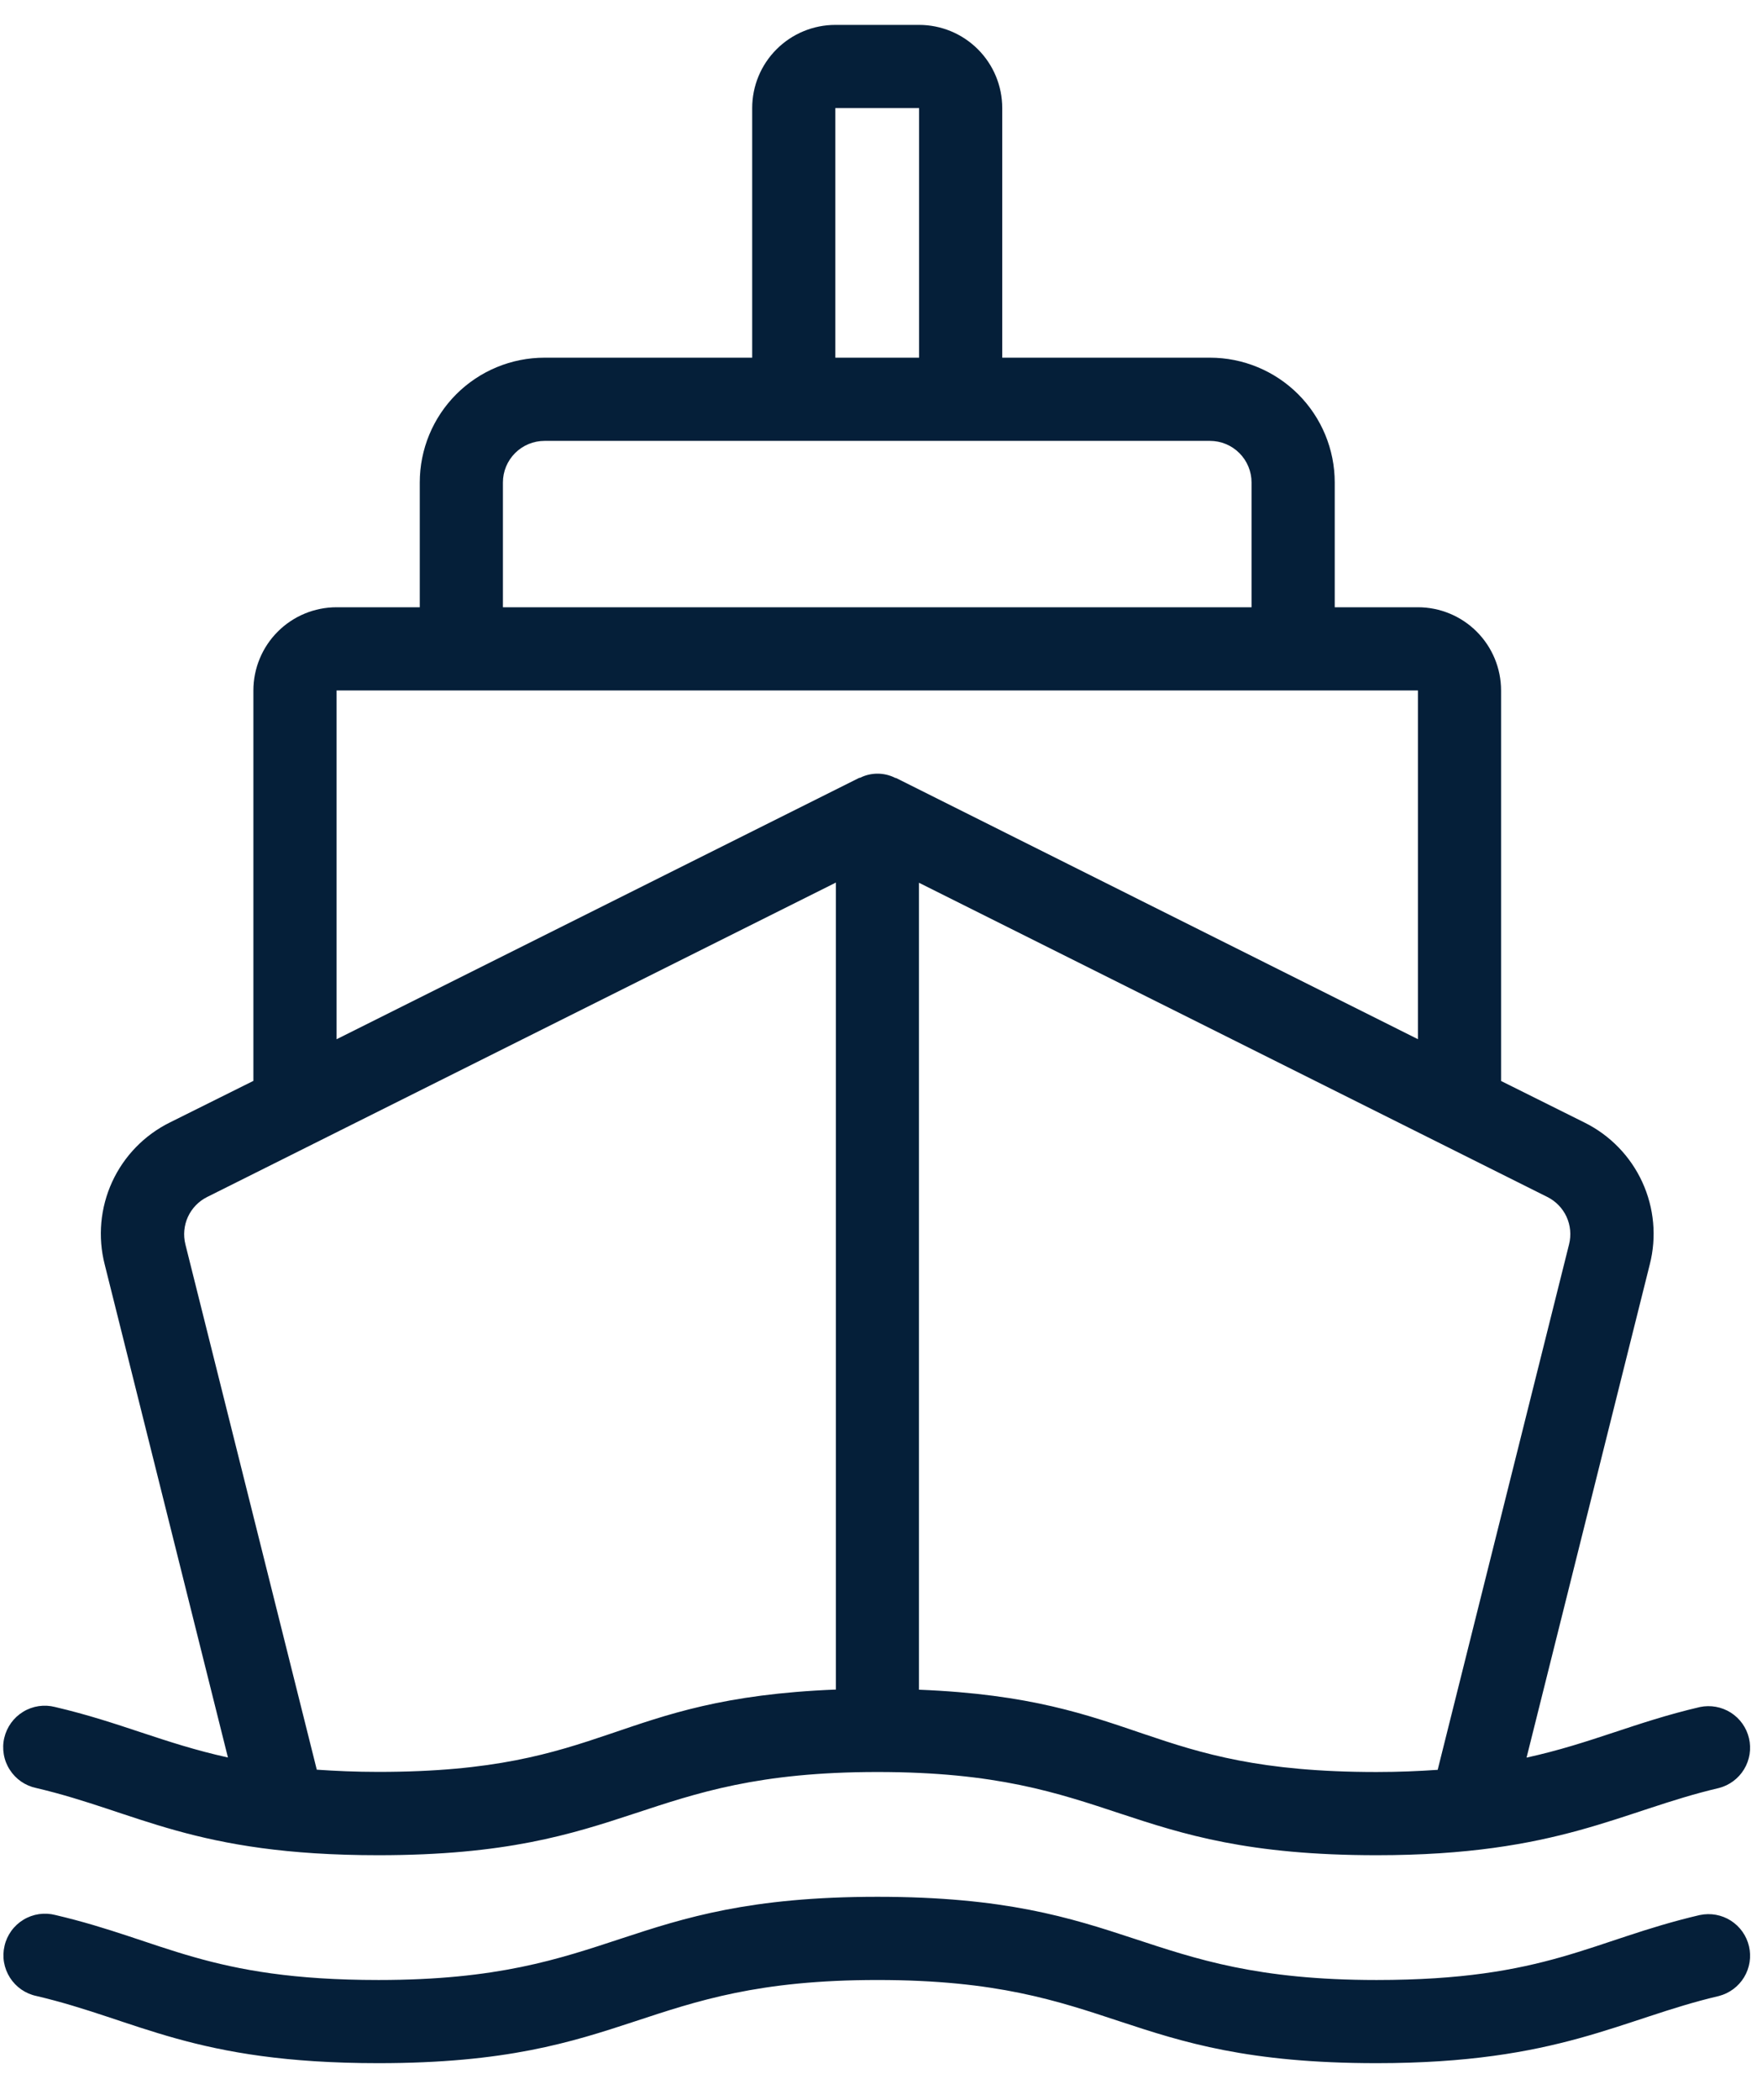 <svg width="47" height="56" viewBox="0 0 47 56" fill="none" xmlns="http://www.w3.org/2000/svg">
<path d="M0.967 47.685C3.679 48.321 5.171 49.477 10.094 49.477C16.892 49.477 17.058 47.258 23.406 47.258C29.765 47.258 29.889 49.477 36.719 49.477C41.584 49.477 43.24 48.296 45.85 47.685C46.131 47.612 46.372 47.433 46.522 47.185C46.672 46.937 46.719 46.641 46.653 46.358C46.587 46.076 46.413 45.831 46.169 45.675C45.924 45.52 45.629 45.466 45.345 45.525C43.598 45.933 42.445 46.496 40.72 46.874L44.006 33.723C44.194 32.989 44.123 32.212 43.806 31.523C43.489 30.834 42.945 30.274 42.266 29.938L40.04 28.829V18.414C40.04 17.826 39.806 17.261 39.39 16.845C38.974 16.429 38.41 16.195 37.822 16.195H35.603V12.867C35.603 11.985 35.252 11.138 34.628 10.514C34.004 9.89 33.157 9.539 32.275 9.539H26.734V2.883C26.734 2.294 26.501 1.73 26.084 1.314C25.668 0.898 25.104 0.664 24.516 0.664H22.282C21.694 0.664 21.13 0.898 20.714 1.314C20.297 1.73 20.064 2.294 20.064 2.883V9.539H14.525C13.642 9.539 12.795 9.89 12.171 10.514C11.547 11.138 11.197 11.985 11.197 12.867V16.195H8.978C8.389 16.195 7.825 16.429 7.409 16.845C6.993 17.261 6.759 17.826 6.759 18.414V28.826L4.532 29.935C3.852 30.271 3.308 30.831 2.991 31.521C2.675 32.211 2.605 32.988 2.793 33.723L6.08 46.871C4.362 46.492 3.217 45.933 1.472 45.525C1.329 45.488 1.179 45.48 1.033 45.501C0.887 45.523 0.746 45.573 0.62 45.65C0.493 45.727 0.383 45.828 0.297 45.947C0.21 46.067 0.148 46.203 0.114 46.347C0.08 46.491 0.076 46.64 0.101 46.786C0.125 46.931 0.179 47.071 0.259 47.195C0.338 47.32 0.442 47.428 0.563 47.512C0.685 47.596 0.822 47.655 0.967 47.685ZM41.274 31.922C41.5 32.035 41.68 32.221 41.786 32.45C41.891 32.68 41.915 32.938 41.854 33.183L38.349 47.2C37.851 47.234 37.321 47.258 36.715 47.258C30.532 47.258 30.473 45.302 24.512 45.063V23.542L41.274 31.922ZM22.282 2.883H24.516V9.539H22.282V2.883ZM13.415 12.867C13.415 12.573 13.532 12.291 13.74 12.083C13.948 11.875 14.23 11.758 14.525 11.758H32.275C32.569 11.758 32.851 11.875 33.059 12.083C33.267 12.291 33.384 12.573 33.384 12.867V16.195H13.415V12.867ZM8.978 18.414H37.822V27.714L23.902 20.749C23.893 20.749 23.882 20.749 23.872 20.743C23.728 20.67 23.568 20.633 23.407 20.633C23.245 20.633 23.086 20.67 22.941 20.743C22.931 20.743 22.92 20.743 22.91 20.749L8.978 27.716V18.414ZM4.945 33.185C4.884 32.94 4.908 32.682 5.013 32.452C5.119 32.222 5.299 32.036 5.525 31.923L22.297 23.537V45.059C16.306 45.296 16.256 47.255 10.094 47.255C9.485 47.255 8.951 47.23 8.45 47.196L4.945 33.185Z" fill="#051F39"/>
<path d="M45.342 51.072C42.441 51.75 41.261 52.805 36.719 52.805C30.371 52.805 30.199 50.586 23.406 50.586C16.613 50.586 16.443 52.805 10.099 52.805C5.551 52.805 4.361 51.746 1.478 51.072C1.335 51.035 1.186 51.027 1.04 51.048C0.893 51.07 0.753 51.12 0.626 51.197C0.5 51.273 0.39 51.374 0.303 51.494C0.216 51.614 0.154 51.749 0.121 51.894C0.087 52.038 0.082 52.187 0.107 52.333C0.132 52.478 0.186 52.617 0.265 52.742C0.345 52.867 0.448 52.974 0.57 53.059C0.692 53.143 0.829 53.202 0.974 53.232C3.679 53.867 5.171 55.023 10.094 55.023C16.892 55.023 17.058 52.805 23.406 52.805C29.765 52.805 29.889 55.023 36.719 55.023C41.584 55.023 43.24 53.843 45.85 53.232C46.13 53.159 46.372 52.98 46.522 52.732C46.672 52.484 46.719 52.187 46.653 51.905C46.587 51.623 46.413 51.378 46.169 51.222C45.924 51.066 45.629 51.013 45.345 51.072H45.342Z" fill="#051F39"/>
</svg>
